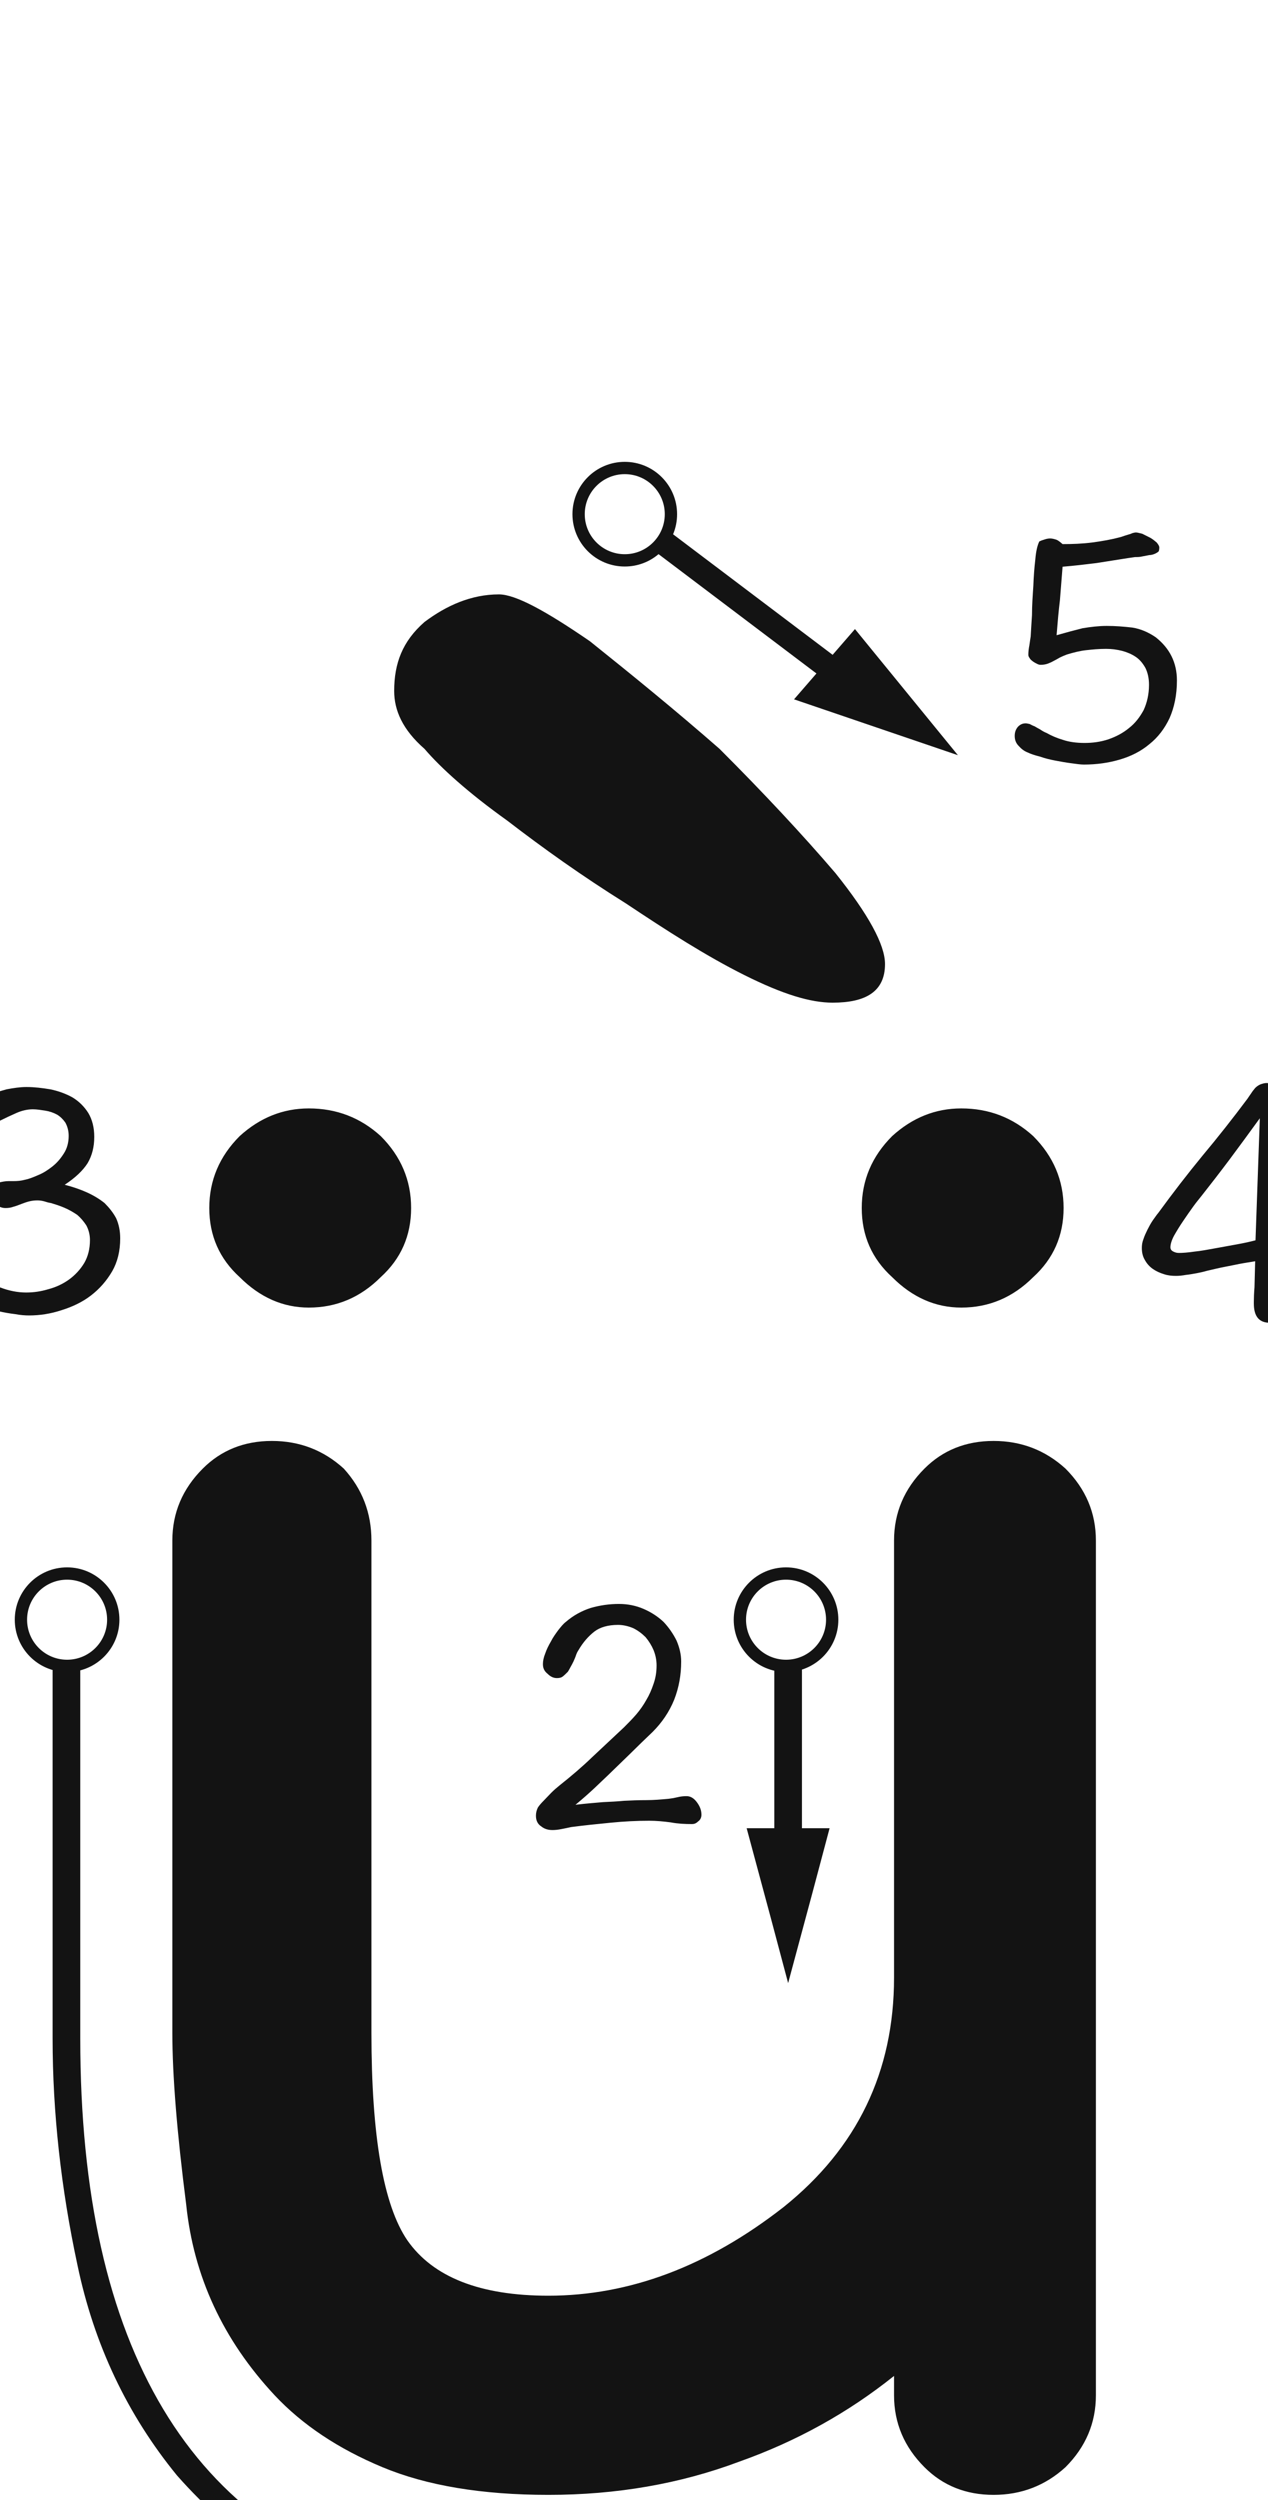 <svg xmlns="http://www.w3.org/2000/svg" width="103" height="203" viewBox="0 0 103 203"><path fill="#131313" d="M3546.709,117 C3548.955,117 3550.902,117.749 3552.549,119.246 C3554.196,120.893 3555.02,122.84 3555.02,125.086 C3555.02,129.428 3555.02,135.942 3555.02,144.627 C3555.02,148.221 3555.02,153.536 3555.02,160.574 C3555.02,168.061 3555.02,179.367 3555.02,194.49 C3555.02,196.736 3554.196,198.683 3552.549,200.33 C3550.902,201.827 3548.955,202.576 3546.709,202.576 C3544.463,202.576 3542.591,201.827 3541.094,200.33 C3539.447,198.683 3538.623,196.736 3538.623,194.49 C3538.623,194.191 3538.623,193.667 3538.623,192.918 C3534.88,195.913 3530.687,198.234 3526.045,199.881 C3521.253,201.678 3516.087,202.576 3510.547,202.576 C3505.156,202.576 3500.664,201.827 3497.07,200.33 C3493.477,198.833 3490.557,196.886 3488.311,194.49 C3484.118,189.998 3481.722,184.832 3481.123,178.992 C3480.374,173.152 3480,168.51 3480,165.066 C3480,156.232 3480,142.905 3480,125.086 C3480,122.84 3480.824,120.893 3482.471,119.246 C3483.968,117.749 3485.84,117 3488.086,117 C3490.332,117 3492.279,117.749 3493.926,119.246 C3495.423,120.893 3496.172,122.84 3496.172,125.086 C3496.172,133.921 3496.172,147.247 3496.172,165.066 C3496.172,173.452 3497.145,179.067 3499.092,181.912 C3501.188,184.907 3505.007,186.404 3510.547,186.404 C3517.135,186.404 3523.499,184.008 3529.639,179.217 C3535.628,174.425 3538.623,168.211 3538.623,160.574 C3538.623,156.98 3538.623,151.665 3538.623,144.627 C3538.623,140.285 3538.623,133.771 3538.623,125.086 C3538.623,122.84 3539.447,120.893 3541.094,119.246 C3542.591,117.749 3544.463,117 3546.709,117 Z M3528.896,135.193 C3529.046,135.193 3529.196,135.193 3529.346,135.193 C3529.645,135.193 3529.87,135.193 3530.02,135.193 C3530.169,135.193 3530.394,135.193 3530.693,135.193 C3530.843,135.193 3530.993,135.193 3531.143,135.193 C3531.143,138.038 3531.143,142.456 3531.143,148.445 C3530.693,148.445 3529.945,148.445 3528.896,148.445 C3528.896,146.199 3528.896,143.953 3528.896,141.707 C3528.896,139.461 3528.896,137.29 3528.896,135.193 Z M3533.389,148.445 C3532.64,151.29 3531.517,155.483 3530.02,161.023 C3529.271,158.178 3528.148,153.986 3526.65,148.445 L3533.389,148.445 Z M3529.85,127.265 C3532.197,127.265 3534.1,129.168 3534.1,131.515 C3534.1,133.862 3532.197,135.765 3529.85,135.765 C3527.503,135.765 3525.6,133.862 3525.6,131.515 C3525.6,129.168 3527.503,127.265 3529.85,127.265 Z M3529.85,128.265 C3528.055,128.265 3526.6,129.72 3526.6,131.515 C3526.6,133.31 3528.055,134.765 3529.85,134.765 C3531.645,134.765 3533.1,133.31 3533.1,131.515 C3533.1,129.72 3531.645,128.265 3529.85,128.265 Z M3472.52,165.516 C3472.52,178.094 3474.766,188.126 3479.258,195.613 C3483.75,203.1 3490.488,207.967 3499.473,210.213 C3499.473,210.662 3499.398,211.411 3499.248,212.459 C3495.055,211.411 3491.387,209.913 3488.242,207.967 C3485.247,205.87 3482.627,203.549 3480.381,201.004 C3476.338,196.062 3473.643,190.372 3472.295,183.934 C3470.947,177.645 3470.273,171.505 3470.273,165.516 C3470.273,158.777 3470.273,148.67 3470.273,135.193 C3470.423,135.193 3470.573,135.193 3470.723,135.193 C3471.022,135.193 3471.247,135.193 3471.396,135.193 C3471.546,135.193 3471.696,135.193 3471.846,135.193 C3472.145,135.193 3472.37,135.193 3472.52,135.193 C3472.52,140.135 3472.52,145.151 3472.52,150.242 C3472.52,155.333 3472.52,160.424 3472.52,165.516 Z M3499.697,208.191 C3502.393,209.24 3506.436,210.812 3511.826,212.908 C3508.981,213.357 3504.714,214.031 3499.023,214.93 C3499.023,214.331 3499.548,209.09 3499.697,208.191 Z M3516.284,130.235 C3516.985,130.235 3517.66,130.37 3518.282,130.64 C3518.903,130.91 3519.443,131.261 3519.901,131.693 C3520.334,132.152 3520.684,132.665 3520.954,133.205 C3521.198,133.772 3521.332,134.339 3521.332,134.906 C3521.332,136.013 3521.144,137.039 3520.765,138.011 C3520.36,139.01 3519.767,139.874 3519.01,140.63 C3518.39,141.224 3517.796,141.791 3517.202,142.385 L3515.392,144.14 L3514.285,145.193 C3513.881,145.571 3513.367,146.03 3512.747,146.543 C3513.637,146.435 3514.394,146.381 3514.988,146.327 C3515.581,146.3 3516.148,146.273 3516.689,146.219 C3517.256,146.192 3517.849,146.165 3518.497,146.165 C3519.119,146.165 3519.713,146.111 3520.307,146.057 L3520.684,146.003 L3521.062,145.922 C3521.278,145.868 3521.521,145.841 3521.765,145.841 C3522.088,145.841 3522.358,146.003 3522.602,146.327 C3522.845,146.651 3522.979,146.975 3522.979,147.353 C3522.979,147.596 3522.872,147.785 3522.709,147.893 C3522.548,148.055 3522.385,148.109 3522.224,148.109 C3521.63,148.109 3521.062,148.082 3520.495,147.974 C3519.901,147.893 3519.307,147.839 3518.74,147.839 C3517.715,147.839 3516.662,147.893 3515.581,148.001 C3514.474,148.109 3513.421,148.217 3512.396,148.352 C3512.26,148.379 3512.126,148.406 3512.017,148.433 C3511.883,148.46 3511.747,148.487 3511.613,148.514 C3511.343,148.568 3511.099,148.595 3510.883,148.595 C3510.532,148.595 3510.235,148.514 3509.965,148.298 C3509.669,148.109 3509.534,147.812 3509.534,147.434 C3509.534,147.191 3509.588,146.975 3509.695,146.759 C3509.803,146.597 3509.965,146.408 3510.155,146.219 C3510.37,146.003 3510.559,145.787 3510.776,145.571 C3510.992,145.355 3511.207,145.166 3511.477,144.95 C3512.396,144.221 3513.287,143.465 3514.124,142.655 L3516.689,140.252 C3517.012,139.928 3517.363,139.577 3517.688,139.199 C3517.985,138.848 3518.255,138.47 3518.497,138.038 C3518.74,137.633 3518.93,137.201 3519.091,136.715 C3519.253,136.256 3519.334,135.77 3519.334,135.23 C3519.334,134.798 3519.253,134.393 3519.091,133.988 C3518.93,133.61 3518.713,133.259 3518.443,132.935 C3518.146,132.638 3517.823,132.395 3517.445,132.206 C3517.066,132.044 3516.635,131.936 3516.202,131.936 C3515.392,131.936 3514.744,132.125 3514.285,132.476 C3513.8,132.854 3513.367,133.34 3512.99,133.988 C3512.881,134.15 3512.827,134.285 3512.773,134.447 C3512.72,134.609 3512.639,134.771 3512.584,134.906 C3512.503,135.068 3512.423,135.23 3512.341,135.365 C3512.26,135.527 3512.18,135.662 3512.126,135.743 C3511.963,135.905 3511.829,136.04 3511.72,136.121 C3511.586,136.229 3511.423,136.256 3511.235,136.256 C3510.965,136.256 3510.722,136.148 3510.479,135.905 C3510.209,135.689 3510.101,135.446 3510.101,135.122 C3510.101,134.879 3510.155,134.582 3510.289,134.258 C3510.398,133.934 3510.559,133.61 3510.749,133.286 C3510.91,132.962 3511.126,132.665 3511.343,132.368 C3511.559,132.098 3511.747,131.855 3511.963,131.693 C3512.557,131.18 3513.233,130.802 3513.988,130.559 C3514.744,130.343 3515.501,130.235 3516.284,130.235 Z M3458.633,129.397 C3459.012,129.397 3459.309,129.505 3459.552,129.667 C3459.767,129.829 3459.876,130.099 3459.876,130.45 C3459.876,130.639 3459.849,130.801 3459.849,130.963 L3459.767,131.476 L3459.66,131.989 C3459.606,132.178 3459.552,132.34 3459.524,132.502 C3459.039,134.365 3458.742,136.255 3458.579,138.145 C3458.418,140.062 3458.363,141.952 3458.363,143.842 C3458.363,144.112 3458.363,144.436 3458.418,144.787 C3458.418,145.138 3458.472,145.462 3458.526,145.759 C3458.552,146.083 3458.579,146.38 3458.633,146.623 C3458.633,146.893 3458.66,147.055 3458.66,147.136 C3458.66,147.298 3458.526,147.433 3458.309,147.541 C3458.039,147.649 3457.796,147.703 3457.581,147.703 C3457.148,147.703 3456.825,147.595 3456.581,147.325 C3456.338,147.082 3456.231,146.758 3456.231,146.326 C3456.231,145.57 3456.258,144.679 3456.311,143.653 C3456.338,142.627 3456.392,141.601 3456.447,140.575 C3456.474,140.035 3456.528,139.414 3456.581,138.766 L3456.798,136.849 C3456.878,136.201 3456.959,135.607 3457.068,135.013 C3457.122,134.419 3457.202,133.906 3457.284,133.474 C3456.905,133.879 3456.608,134.23 3456.338,134.527 C3456.068,134.824 3455.852,135.04 3455.718,135.175 L3455.177,135.769 C3454.961,136.012 3454.8,136.201 3454.664,136.363 C3454.448,136.579 3454.26,136.741 3454.07,136.849 C3453.854,136.957 3453.639,137.011 3453.396,137.011 C3453.072,137.011 3452.747,136.93 3452.477,136.714 C3452.153,136.525 3452.019,136.282 3452.019,135.958 C3452.019,135.877 3452.046,135.796 3452.153,135.688 C3452.235,135.607 3452.343,135.526 3452.477,135.418 L3452.72,135.256 C3452.774,135.202 3452.856,135.175 3452.936,135.121 L3453.153,135.013 L3453.341,134.851 C3453.909,134.311 3454.503,133.717 3455.124,133.042 C3455.718,132.394 3456.258,131.746 3456.771,131.152 C3456.932,130.963 3457.122,130.747 3457.284,130.531 C3457.419,130.315 3457.581,130.126 3457.796,129.91 C3457.878,129.829 3458.012,129.721 3458.175,129.586 C3458.336,129.478 3458.472,129.397 3458.633,129.397 Z M3471.45,127.265 C3473.797,127.265 3475.7,129.168 3475.7,131.515 C3475.7,133.862 3473.797,135.765 3471.45,135.765 C3469.103,135.765 3467.2,133.862 3467.2,131.515 C3467.2,129.168 3469.103,127.265 3471.45,127.265 Z M3471.45,128.265 C3469.655,128.265 3468.2,129.72 3468.2,131.515 C3468.2,133.31 3469.655,134.765 3471.45,134.765 C3473.245,134.765 3474.7,133.31 3474.7,131.515 C3474.7,129.72 3473.245,128.265 3471.45,128.265 Z M3568.876,87.938 C3569.01,87.938 3569.173,87.965 3569.389,88.019 C3569.577,88.073 3569.767,88.127 3569.956,88.235 C3570.117,88.343 3570.253,88.451 3570.387,88.559 C3570.495,88.694 3570.577,88.829 3570.577,88.991 C3570.577,89.315 3570.55,89.612 3570.495,89.909 C3570.441,90.206 3570.414,90.503 3570.414,90.8 C3570.36,91.61 3570.307,92.42 3570.28,93.203 C3570.226,94.013 3570.171,94.742 3570.171,95.444 C3570.117,96.146 3570.09,96.794 3570.09,97.361 C3570.071,97.785 3570.066,98.141 3570.064,98.447 L3570.064,98.792 C3570.037,99.062 3570.037,99.305 3570.037,99.548 C3570.037,99.818 3570.037,100.115 3570.064,100.466 C3570.28,100.412 3570.577,100.358 3570.981,100.277 C3571.36,100.223 3571.765,100.196 3572.197,100.196 C3572.898,100.196 3573.276,100.547 3573.276,101.195 C3573.276,101.465 3573.195,101.681 3573.034,101.843 C3572.872,102.032 3572.655,102.113 3572.412,102.113 L3569.983,102.167 L3569.983,103.76 C3569.983,104.246 3570.01,104.705 3570.117,105.137 C3570.226,105.569 3570.28,106.028 3570.28,106.487 C3570.28,106.811 3570.144,107.027 3569.928,107.189 C3569.686,107.324 3569.416,107.405 3569.146,107.405 C3568.282,107.405 3567.849,106.892 3567.849,105.839 L3567.85,105.66 C3567.852,105.41 3567.861,105.02 3567.903,104.516 L3567.957,102.41 C3567.309,102.518 3566.769,102.599 3566.284,102.707 C3565.771,102.815 3565.285,102.896 3564.825,103.004 L3564.015,103.193 C3563.745,103.274 3563.476,103.328 3563.206,103.382 C3562.909,103.436 3562.611,103.49 3562.341,103.517 C3562.044,103.571 3561.774,103.598 3561.532,103.598 C3561.207,103.598 3560.883,103.571 3560.559,103.463 C3560.209,103.355 3559.912,103.22 3559.642,103.031 C3559.372,102.842 3559.155,102.599 3558.994,102.302 C3558.831,102.032 3558.751,101.708 3558.751,101.33 C3558.751,101.114 3558.778,100.871 3558.885,100.601 C3558.966,100.358 3559.075,100.115 3559.209,99.845 C3559.345,99.575 3559.479,99.332 3559.642,99.089 C3559.803,98.873 3559.939,98.657 3560.101,98.468 C3561.262,96.875 3562.45,95.336 3563.691,93.824 C3564.934,92.339 3566.148,90.8 3567.336,89.207 C3567.418,89.072 3567.526,88.937 3567.633,88.775 C3567.715,88.64 3567.823,88.505 3567.957,88.343 C3568.066,88.235 3568.2,88.127 3568.39,88.046 C3568.552,87.992 3568.713,87.938 3568.876,87.938 Z M3468.149,88.262 C3468.798,88.262 3469.445,88.343 3470.093,88.451 C3470.742,88.586 3471.336,88.802 3471.876,89.099 C3472.416,89.423 3472.847,89.855 3473.171,90.368 C3473.495,90.908 3473.657,91.556 3473.657,92.312 C3473.657,93.149 3473.468,93.851 3473.117,94.445 C3472.74,95.039 3472.119,95.633 3471.255,96.2 C3471.903,96.362 3472.523,96.578 3473.064,96.821 C3473.604,97.064 3474.09,97.361 3474.494,97.685 C3474.872,98.063 3475.197,98.468 3475.439,98.927 C3475.655,99.413 3475.764,99.953 3475.764,100.547 C3475.764,101.573 3475.548,102.464 3475.115,103.22 C3474.657,104.003 3474.09,104.651 3473.387,105.191 C3472.686,105.731 3471.876,106.109 3471.012,106.379 C3470.12,106.676 3469.229,106.811 3468.365,106.811 C3468.041,106.811 3467.664,106.784 3467.231,106.703 C3466.773,106.649 3466.314,106.568 3465.854,106.46 C3465.369,106.352 3464.91,106.244 3464.477,106.082 C3464.019,105.947 3463.64,105.785 3463.316,105.623 C3463.046,105.488 3462.803,105.299 3462.588,105.029 C3462.345,104.813 3462.236,104.516 3462.236,104.192 C3462.236,103.895 3462.318,103.652 3462.534,103.463 C3462.722,103.274 3462.939,103.166 3463.209,103.166 C3463.343,103.166 3463.532,103.247 3463.749,103.355 C3463.829,103.409 3463.938,103.463 3464.046,103.517 C3464.153,103.571 3464.289,103.652 3464.45,103.733 C3464.693,103.895 3464.936,104.03 3465.18,104.165 C3465.423,104.327 3465.693,104.435 3465.963,104.516 C3466.718,104.813 3467.448,104.948 3468.122,104.948 C3468.716,104.948 3469.311,104.867 3469.932,104.678 C3470.552,104.516 3471.119,104.246 3471.606,103.895 C3472.091,103.544 3472.523,103.085 3472.847,102.545 C3473.144,102.032 3473.307,101.411 3473.307,100.682 C3473.307,100.25 3473.198,99.845 3473.01,99.494 C3472.794,99.17 3472.55,98.873 3472.253,98.63 C3471.93,98.414 3471.606,98.225 3471.227,98.063 C3470.849,97.901 3470.499,97.793 3470.148,97.685 C3469.959,97.658 3469.769,97.604 3469.608,97.55 C3469.419,97.496 3469.229,97.469 3469.041,97.469 C3468.798,97.469 3468.581,97.496 3468.365,97.55 C3468.149,97.604 3467.934,97.685 3467.718,97.766 C3467.501,97.847 3467.312,97.928 3467.097,97.982 C3466.881,98.063 3466.664,98.09 3466.448,98.09 C3466.151,98.09 3465.881,97.982 3465.611,97.739 C3465.314,97.496 3465.18,97.226 3465.18,96.902 C3465.18,96.632 3465.26,96.416 3465.423,96.254 C3465.503,96.173 3465.666,96.092 3465.936,96.011 C3466.178,95.957 3466.421,95.903 3466.691,95.903 L3467.097,95.903 C3467.421,95.903 3467.718,95.876 3468.015,95.795 C3468.311,95.741 3468.662,95.606 3469.095,95.417 C3469.499,95.255 3469.878,95.012 3470.256,94.715 C3470.633,94.418 3470.93,94.067 3471.2,93.635 C3471.443,93.257 3471.579,92.771 3471.579,92.231 C3471.579,91.799 3471.47,91.448 3471.309,91.151 C3471.119,90.881 3470.903,90.665 3470.633,90.503 C3470.336,90.341 3470.012,90.233 3469.662,90.179 C3469.311,90.125 3468.986,90.071 3468.662,90.071 C3468.231,90.071 3467.771,90.179 3467.34,90.368 C3466.854,90.584 3466.448,90.773 3466.07,90.962 C3465.881,91.07 3465.72,91.151 3465.557,91.232 L3465.072,91.475 C3464.72,91.637 3464.423,91.691 3464.207,91.691 C3463.965,91.691 3463.749,91.583 3463.559,91.367 C3463.343,91.151 3463.262,90.881 3463.262,90.584 C3463.262,90.314 3463.398,90.017 3463.722,89.747 C3464.046,89.477 3464.45,89.207 3464.936,88.991 C3465.423,88.775 3465.936,88.613 3466.53,88.451 C3467.097,88.343 3467.637,88.262 3468.149,88.262 Z M3491.086,90 C3493.332,90 3495.279,90.749 3496.926,92.246 C3498.573,93.893 3499.396,95.84 3499.396,98.086 C3499.396,100.332 3498.573,102.204 3496.926,103.701 C3495.279,105.348 3493.332,106.172 3491.086,106.172 C3488.99,106.172 3487.118,105.348 3485.471,103.701 C3483.824,102.204 3483,100.332 3483,98.086 C3483,95.84 3483.824,93.893 3485.471,92.246 C3487.118,90.749 3488.99,90 3491.086,90 Z M3544.086,90 C3546.332,90 3548.279,90.749 3549.926,92.246 C3551.573,93.893 3552.396,95.84 3552.396,98.086 C3552.396,100.332 3551.573,102.204 3549.926,103.701 C3548.279,105.348 3546.332,106.172 3544.086,106.172 C3541.99,106.172 3540.118,105.348 3538.471,103.701 C3536.824,102.204 3536,100.332 3536,98.086 C3536,95.84 3536.824,93.893 3538.471,92.246 C3540.118,90.749 3541.99,90 3544.086,90 Z M3568.336,90.8 C3567.472,91.988 3566.662,93.095 3565.878,94.148 C3565.068,95.228 3564.312,96.2 3563.61,97.091 C3563.448,97.307 3563.206,97.577 3562.936,97.955 C3562.666,98.333 3562.396,98.711 3562.126,99.116 C3561.829,99.548 3561.586,99.953 3561.369,100.331 C3561.153,100.736 3561.073,101.06 3561.073,101.276 C3561.073,101.438 3561.153,101.546 3561.316,101.627 C3561.477,101.708 3561.613,101.735 3561.774,101.735 C3562.044,101.735 3562.477,101.708 3563.017,101.627 C3563.557,101.573 3564.124,101.465 3564.718,101.357 L3566.499,101.033 C3567.093,100.925 3567.579,100.817 3567.985,100.709 Z M3561.602,55.25 C3561.602,53.792 3561.008,52.631 3559.874,51.74 C3559.28,51.335 3558.659,51.065 3557.983,50.957 C3557.282,50.876 3556.606,50.822 3555.905,50.822 C3555.256,50.822 3554.581,50.903 3553.934,51.011 C3553.285,51.173 3552.584,51.362 3551.827,51.578 C3551.909,50.552 3551.99,49.607 3552.097,48.743 L3552.314,46.016 C3553.285,45.935 3554.204,45.827 3555.068,45.719 L3557.633,45.314 C3557.794,45.287 3557.983,45.26 3558.2,45.233 C3558.389,45.233 3558.577,45.233 3558.794,45.179 L3559.36,45.071 C3559.523,45.071 3559.711,45.017 3559.874,44.936 C3559.981,44.882 3560.062,44.828 3560.117,44.774 C3560.144,44.72 3560.171,44.612 3560.171,44.45 C3560.171,44.342 3560.09,44.207 3559.954,44.045 C3559.793,43.91 3559.631,43.775 3559.441,43.667 C3559.226,43.559 3559.01,43.451 3558.794,43.343 C3558.577,43.289 3558.389,43.235 3558.28,43.235 C3558.173,43.235 3558.091,43.262 3557.983,43.289 C3557.876,43.343 3557.794,43.37 3557.686,43.397 L3557.336,43.505 C3557.2,43.559 3557.093,43.586 3557.012,43.613 C3556.309,43.802 3555.553,43.937 3554.744,44.045 C3553.907,44.153 3553.097,44.18 3552.314,44.18 C3552.124,44.018 3551.963,43.883 3551.827,43.829 C3551.666,43.775 3551.477,43.721 3551.314,43.721 C3551.153,43.721 3551.017,43.748 3550.856,43.802 C3550.666,43.856 3550.532,43.91 3550.423,43.964 C3550.262,44.288 3550.153,44.774 3550.099,45.422 C3550.019,46.097 3549.965,46.826 3549.938,47.582 C3549.883,48.392 3549.829,49.175 3549.829,49.931 C3549.776,50.687 3549.749,51.281 3549.722,51.686 L3549.668,52.037 L3549.613,52.415 C3549.559,52.685 3549.532,52.928 3549.532,53.171 C3549.532,53.252 3549.559,53.333 3549.64,53.441 C3549.695,53.549 3549.802,53.63 3549.91,53.711 C3550.019,53.792 3550.126,53.846 3550.235,53.9 C3550.343,53.954 3550.423,53.981 3550.532,53.981 C3550.72,53.981 3550.91,53.954 3551.072,53.9 C3551.206,53.846 3551.369,53.792 3551.557,53.684 C3551.72,53.603 3551.909,53.495 3552.097,53.387 C3552.26,53.306 3552.448,53.225 3552.664,53.144 C3553.204,52.982 3553.718,52.847 3554.231,52.793 C3554.716,52.739 3555.256,52.685 3555.851,52.685 C3556.282,52.685 3556.715,52.739 3557.146,52.847 C3557.552,52.955 3557.93,53.117 3558.253,53.333 C3558.577,53.549 3558.82,53.846 3559.037,54.224 C3559.226,54.602 3559.334,55.061 3559.334,55.601 C3559.334,56.384 3559.171,57.059 3558.901,57.653 C3558.577,58.247 3558.2,58.733 3557.713,59.111 C3557.227,59.516 3556.66,59.813 3556.039,60.029 C3555.392,60.245 3554.744,60.326 3554.095,60.326 C3553.448,60.326 3552.854,60.245 3552.367,60.083 C3551.827,59.921 3551.396,59.732 3551.017,59.516 C3550.802,59.435 3550.64,59.327 3550.477,59.219 C3550.316,59.138 3550.18,59.057 3550.046,58.976 C3549.883,58.922 3549.749,58.841 3549.64,58.787 C3549.506,58.76 3549.398,58.733 3549.316,58.733 C3549.046,58.733 3548.858,58.841 3548.695,59.003 C3548.506,59.219 3548.425,59.462 3548.425,59.759 C3548.425,60.083 3548.534,60.353 3548.749,60.569 C3548.965,60.812 3549.209,61.001 3549.506,61.109 C3549.722,61.217 3550.046,61.325 3550.477,61.433 C3550.856,61.568 3551.287,61.676 3551.72,61.757 C3552.151,61.838 3552.584,61.919 3553.015,61.973 C3553.421,62.027 3553.771,62.081 3554.041,62.081 C3555.068,62.081 3556.039,61.946 3556.957,61.676 C3557.876,61.406 3558.686,61.001 3559.387,60.407 C3560.062,59.867 3560.602,59.165 3561.008,58.301 C3561.385,57.437 3561.602,56.438 3561.602,55.25 Z M3506.53,48.262 C3507.874,48.262 3510.338,49.606 3513.923,52.07 C3517.282,54.758 3520.867,57.67 3524.45,60.806 C3528.035,64.39 3531.171,67.75 3533.858,70.886 C3536.546,74.246 3537.89,76.71 3537.89,78.278 C3537.89,80.518 3536.323,81.414 3533.635,81.414 C3531.843,81.414 3529.602,80.742 3526.466,79.174 C3523.331,77.606 3520.195,75.59 3516.834,73.35 C3513.251,71.11 3510.115,68.87 3507.202,66.63 C3504.066,64.39 3501.827,62.374 3500.483,60.806 C3498.691,59.238 3498.019,57.67 3498.019,56.102 C3498.019,53.862 3498.691,52.07 3500.483,50.502 C3502.274,49.158 3504.291,48.262 3506.53,48.262 Z M3516.75,37.5 C3519.097,37.5 3521,39.403 3521,41.75 C3521,42.328 3520.885,42.879 3520.675,43.382 L3533.635,53.17 L3535.449,51.079 L3543.812,61.32 L3530.5,56.784 L3532.32,54.684 L3519.494,44.995 C3518.754,45.622 3517.796,46 3516.75,46 C3514.403,46 3512.5,44.097 3512.5,41.75 C3512.5,39.403 3514.403,37.5 3516.75,37.5 Z M3516.75,38.5 C3514.955,38.5 3513.5,39.955 3513.5,41.75 C3513.5,43.545 3514.955,45 3516.75,45 C3518.545,45 3520,43.545 3520,41.75 C3520,39.955 3518.545,38.5 3516.75,38.5 Z" transform="translate(-3466)"/></svg>